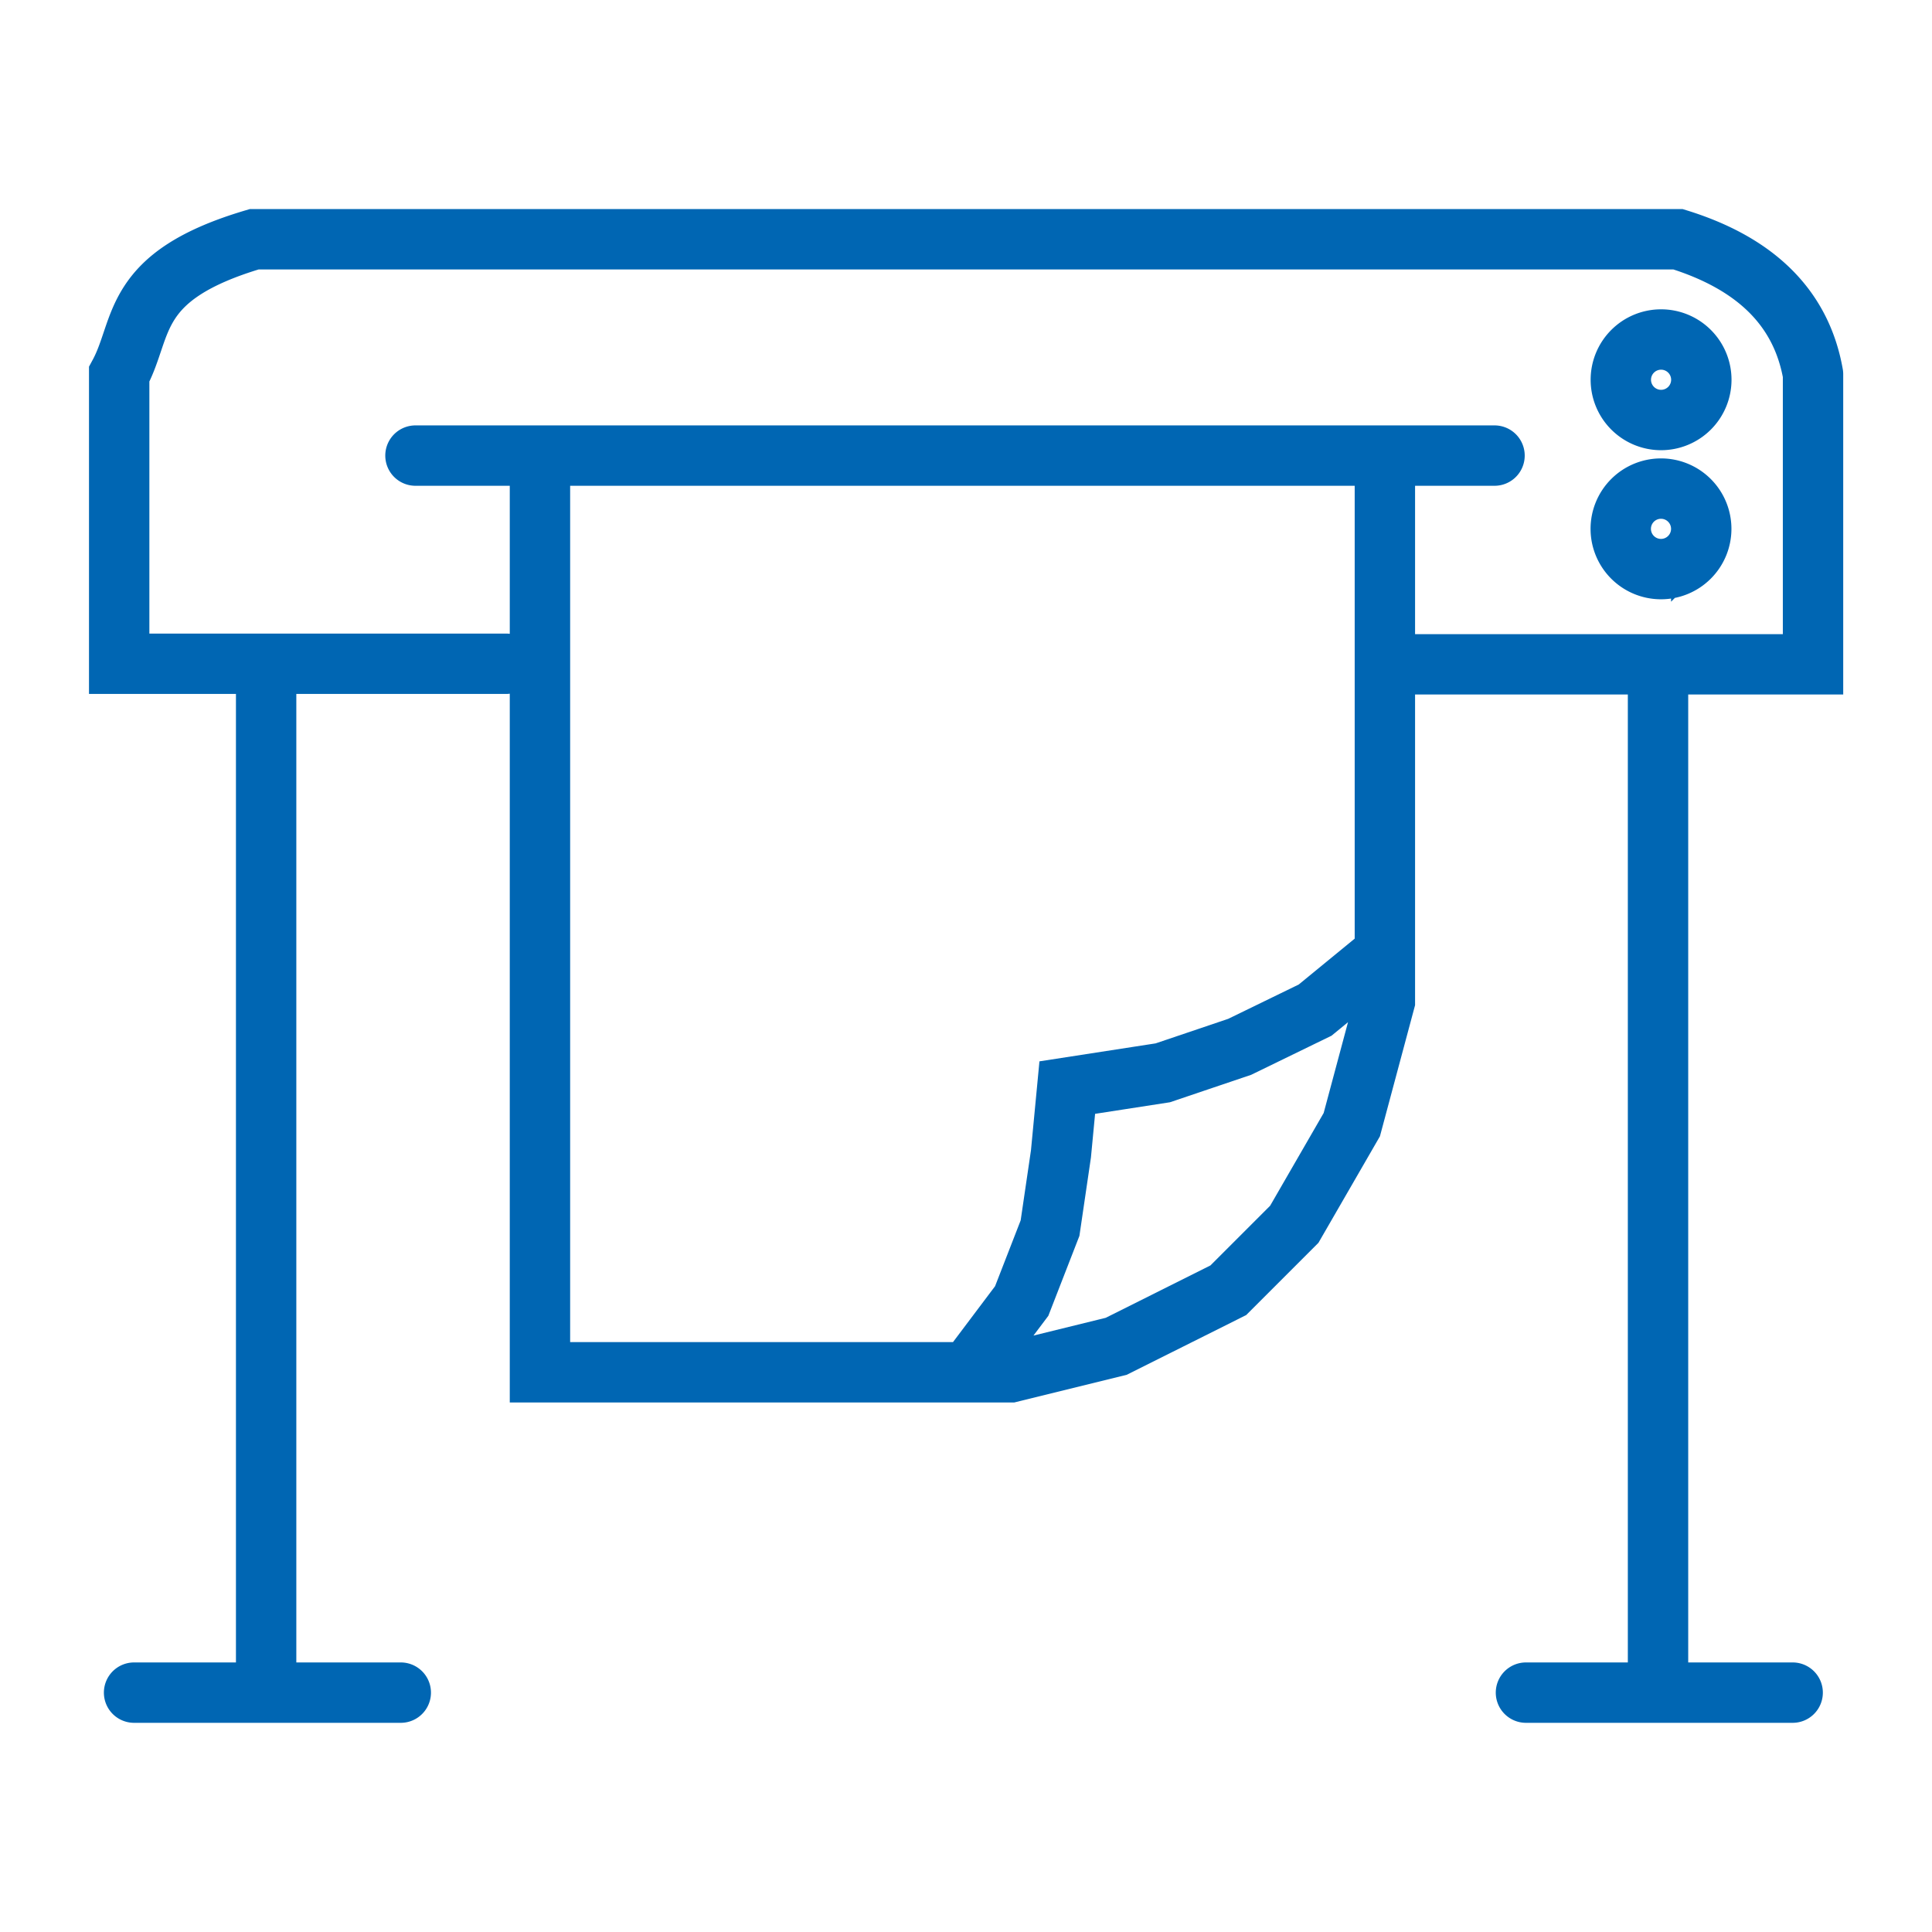 <svg viewBox="0 0 48 48" xmlns="http://www.w3.org/2000/svg"><path d="m-26.292 19.784-1.63 1.336-1.874.912-1.911.646-2.373.367-.157 1.647-.271 1.844-.704 1.811-1.298 1.725m10.321-22.476v13.303l-.822 3.067-1.429 2.475-1.639 1.639-2.785 1.393-2.623.645h-11.694v-22.276m-3.093-.499h26.809m7.913-2.02v7.206h-9.845m-22.629-.014h-9.609v-7.191c.632-1.167.241-2.435 3.356-3.356h35.372c1.914.593 3.062 1.691 3.355 3.355m-3.851 32.666v-25.439m-3.281 25.527h6.626m-37.926-.088v-25.439m-3.281 25.527h6.626m32.312-32.618a1 1 0 0 1 -1 1 1 1 0 0 1 -1-1 1 1 0 0 1 1-1 1 1 0 0 1 1 1zm-.002 3.704a1 1 0 0 1 -1 1 1 1 0 0 1 -1-1 1 1 0 0 1 1-1 1 1 0 0 1 1 1z" fill="none" stroke="#0066b3" stroke-linecap="round" stroke-width="1.5" transform="translate(60.596 3.976)"/></svg>
